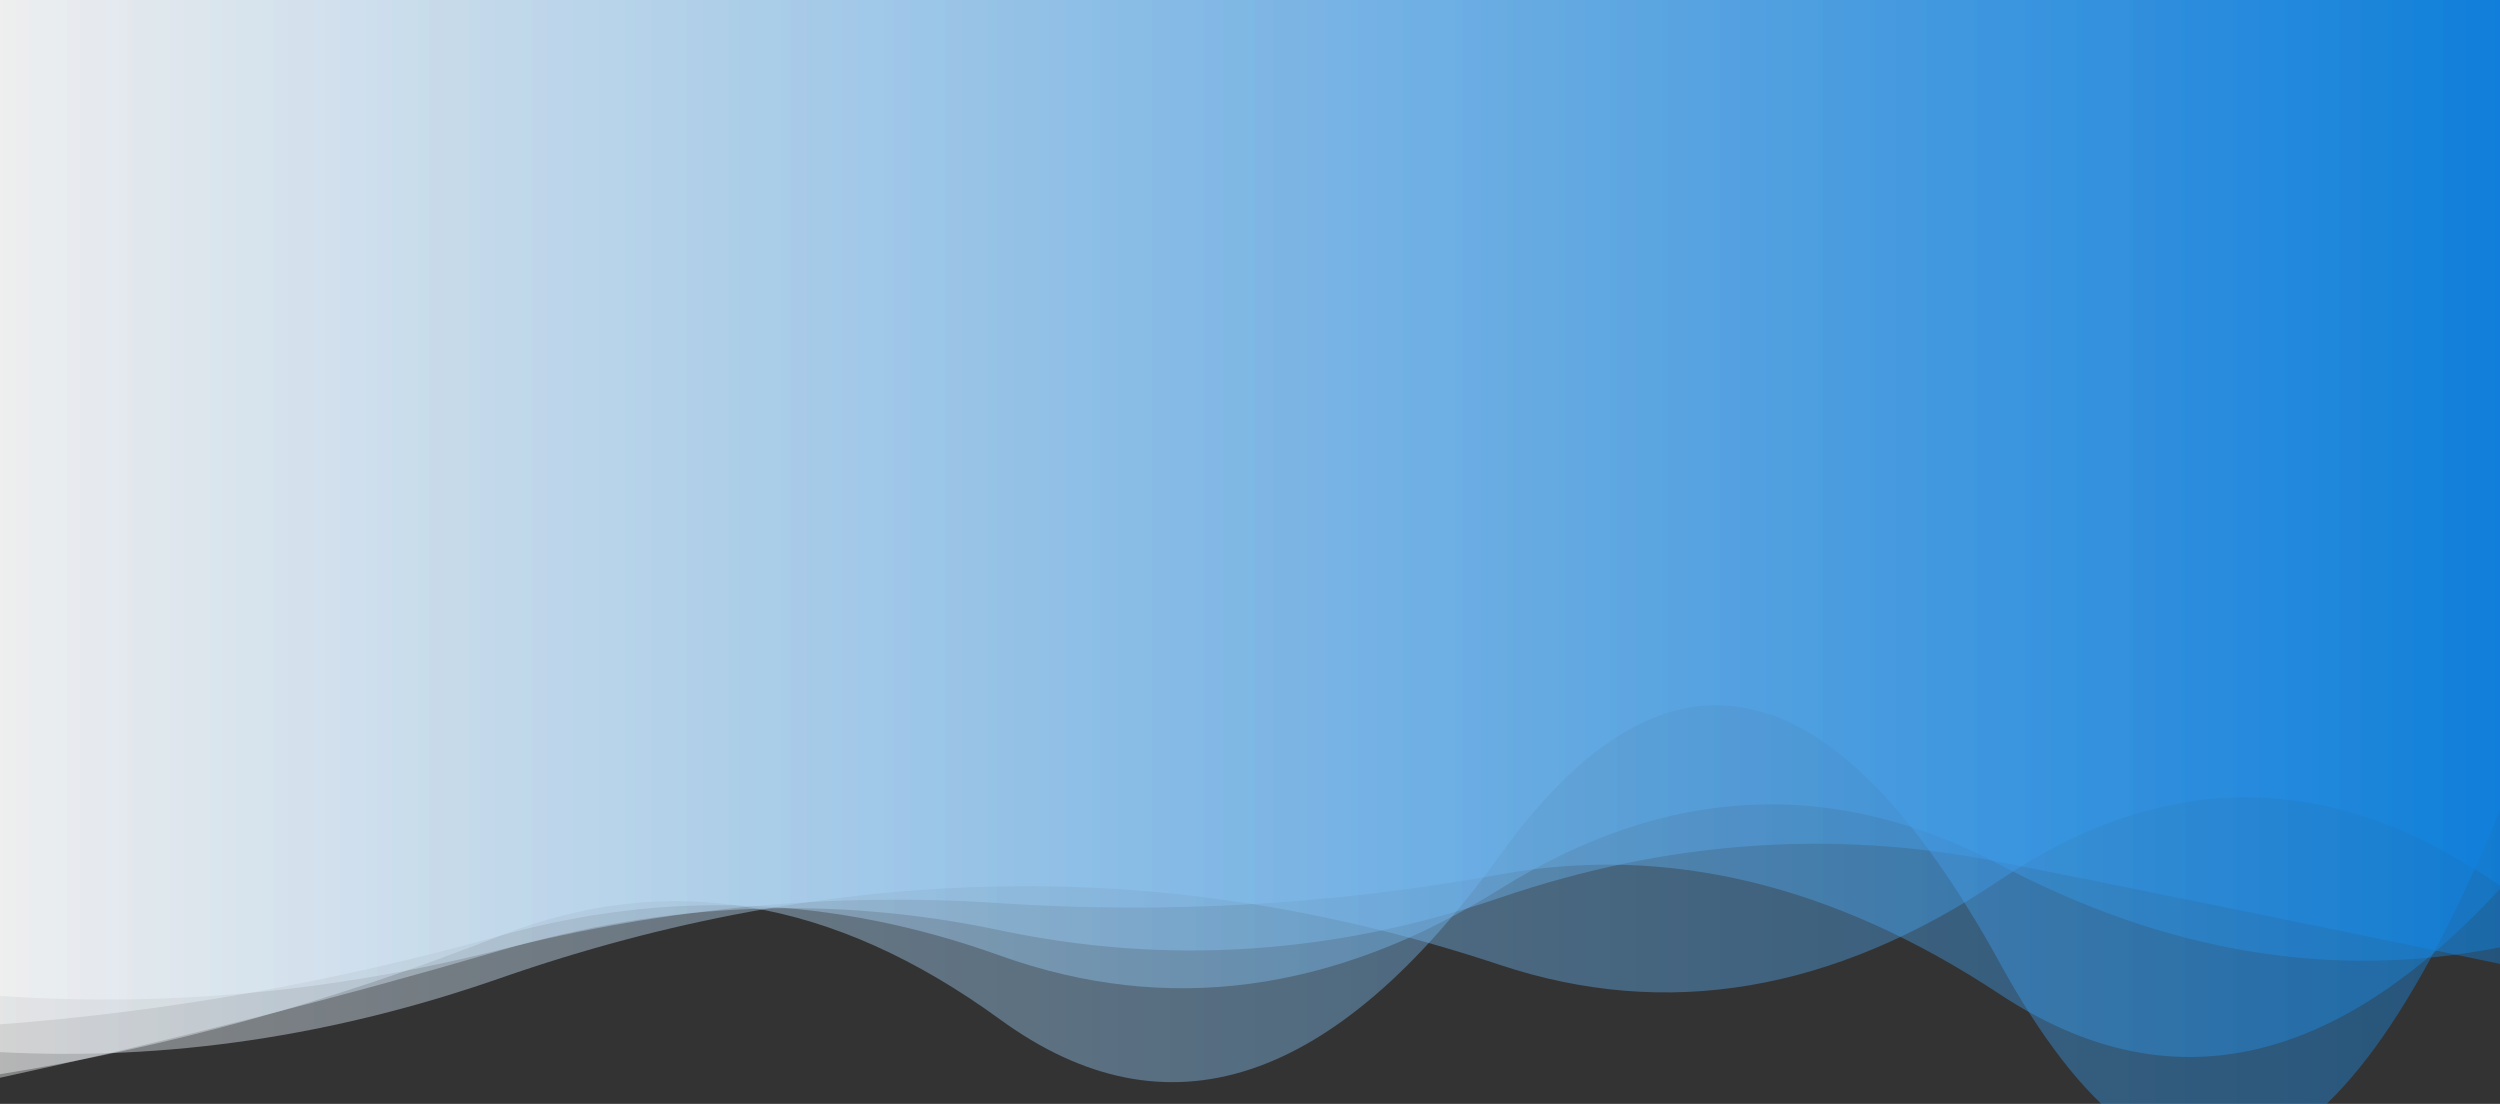 <?xml version="1.0" encoding="utf-8"?><svg xmlns="http://www.w3.org/2000/svg" xmlns:xlink="http://www.w3.org/1999/xlink" width="1112" height="491" preserveAspectRatio="xMidYMid" viewBox="0 0 1112 491" style="z-index:1;margin-right:-2px;display:block;background-repeat-y:initial;background-repeat-x:initial;animation-play-state:paused" ><rect x="0" y="0" width="1112" height="491" fill="#333333" stroke="none"/><g transform="translate(556,245.5) scale(1,1) translate(-556,-245.5)" style="transform:matrix(1, 0, 0, 1, 0, 0);animation-play-state:paused" ><linearGradient id="lg-0.14552914309267573" x1="0" x2="1" y1="0" y2="0" style="animation-play-state:paused" ><stop stop-color="#ffffff" offset="0" style="animation-play-state:paused" ></stop>

  
<stop stop-color="#0c85e8" offset="1" style="animation-play-state:paused" ></stop></linearGradient>
<path fill="url(#lg-0.14552914309267573)" opacity="0.4" d="M 0 0 L 0 442.97 Q 111.2 450.542 222.4 422.454 T 444.8 401.734 T 667.2 388.939 T 889.6 442.294 T 1112 395.397 L 1112 0 Z" style="opacity:0.4;animation-play-state:paused" ></path>
<path fill="url(#lg-0.14552914309267573)" opacity="0.4" d="M 0 0 L 0 467.977 Q 111.2 473.888 222.4 435.121 T 444.8 394.287 T 667.2 429.195 T 889.6 391.409 T 1112 394.015 L 1112 0 Z" style="opacity:0.4;animation-play-state:paused" ></path>
<path fill="url(#lg-0.14552914309267573)" opacity="0.4" d="M 0 0 L 0 477.82 Q 111.2 460.063 222.4 416.233 T 444.8 453.426 T 667.2 380.33 T 889.6 428.457 T 1112 360.368 L 1112 0 Z" style="opacity:0.4;animation-play-state:paused" ></path>
<path fill="url(#lg-0.14552914309267573)" opacity="0.4" d="M 0 0 L 0 479.389 Q 111.2 455.307 222.4 422.821 T 444.8 413.809 T 667.2 399.302 T 889.6 383.439 T 1112 428.739 L 1112 0 Z" style="opacity:0.4;animation-play-state:paused" ></path>
<path fill="url(#lg-0.14552914309267573)" opacity="0.4" d="M 0 0 L 0 455.627 Q 111.2 447.277 222.4 416.22 T 444.8 425.036 T 667.2 395.436 T 889.6 384.645 T 1112 421.366 L 1112 0 Z" style="opacity:0.4;animation-play-state:paused" ></path></g></svg>